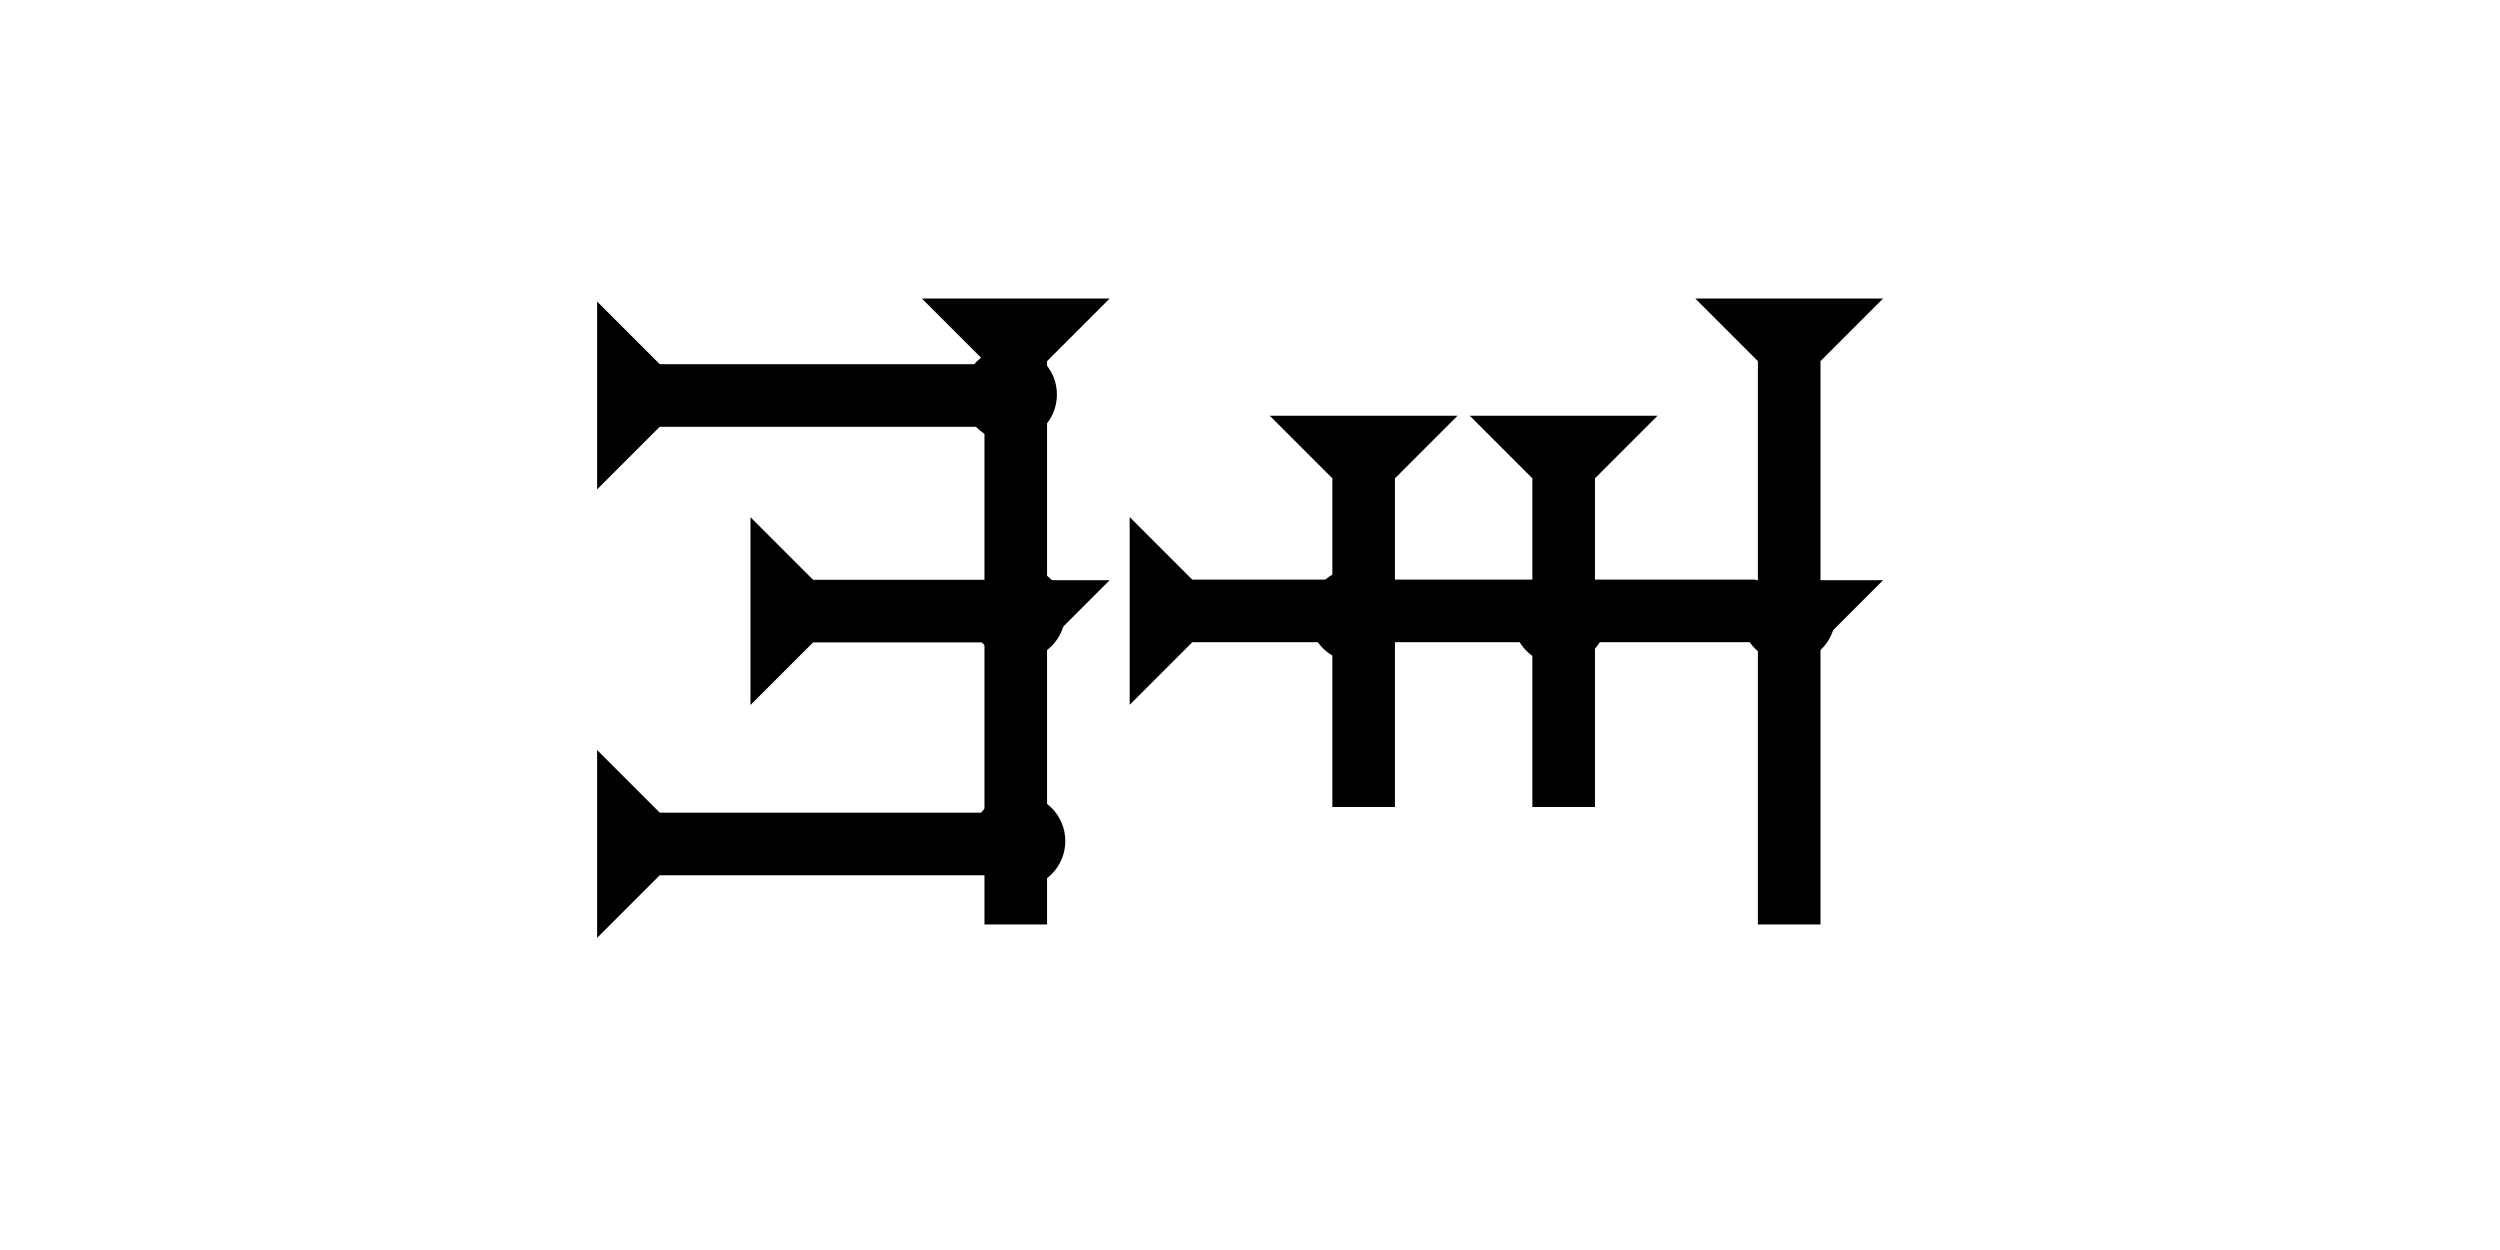 <?xml version="1.0" encoding="UTF-8" standalone="no"?>
<svg
   xmlns:dc="http://purl.org/dc/elements/1.1/"
   xmlns:cc="http://creativecommons.org/ns#"
   xmlns:rdf="http://www.w3.org/1999/02/22-rdf-syntax-ns#"
   xmlns:svg="http://www.w3.org/2000/svg"
   xmlns="http://www.w3.org/2000/svg"
   width="160"
   height="80"
   viewBox="0 0 42.333 21.167"
   version="1.1"
   id="svg8">
  <defs
     id="defs2" />
  <g
     id="layer1">
    <polygon
       points="12,0 8,4 8,18 12,18 8,22 8,40 4,40 4,22 0,18 4,18 4,4 0,0 "
       style="fill:#000000"
       id="polygon862"
       transform="matrix(0.265,0,0,0.265,15.61,5.055)">
      <title
         id="title841">Down Vertical Head-to-Tail Mark, DVHT</title>
    </polygon>
    <polygon
       points="4,18 4,4 0,0 12,0 8,4 8,18 12,18 8,22 8,40 4,40 4,22 0,18 "
       style="fill:#000000"
       id="polygon854"
       transform="matrix(0.265,0,0,0.265,28.707,5.055)">
      <title
         id="title852">Down Vertical Head-to-Tail Mark, DVHT</title>
    </polygon>
    <g
       id="g874"
       transform="matrix(0,-0.265,0.265,0,10.111,8.287)">
      <title
         id="title870">Right Horizontal Mark, RH</title>
      <polygon
         points="0,0 12,0 8,4 8,25 4,25 4,4 "
         style="fill:#000000"
         id="polygon872" />
    </g>
    <g
       id="g891"
       transform="matrix(0,-0.265,0.265,0,10.111,15.881)">
      <title
         id="title887">Right Horizontal Mark, RH</title>
      <polygon
         points="4,25 4,4 0,0 12,0 8,4 8,25 "
         style="fill:#000000"
         id="polygon889" />
    </g>
    <circle
       style="fill:#000000;fill-rule:evenodd;stroke-width:0.265"
       id="path839"
       cx="17.245"
       cy="14.242"
       r="0.794">
      <title
         id="title909">Right 2 Touch Connector, R2T</title>
    </circle>
    <circle
       style="fill:#000000;fill-rule:evenodd;stroke-width:0.265"
       id="circle913"
       cx="17.103"
       cy="6.681"
       r="0.794">
      <title
         id="title911">Right 2 Touch Connector, R2T</title>
    </circle>
    <g
       id="g919"
       transform="matrix(0,-0.265,0.265,0,10.111,11.938)">
      <title
         id="title915">Right Horizontal Mark, RH</title>
      <polygon
         points="0,0 12,0 8,4 8,15 4,15 4,4 "
         style="fill:#000000"
         id="polygon917"
         transform="translate(0,9.8)" />
    </g>
    <circle
       style="fill:#000000;fill-rule:evenodd;stroke-width:0.265"
       id="circle923"
       cx="17.245"
       cy="10.379"
       r="0.794">
      <title
         id="title921">Right 2 Touch Connector, R2T</title>
    </circle>
    <g
       id="g857"
       transform="matrix(0,-0.265,0.265,0,19.129,11.935)">
      <title
         id="title853">Right Horizontal Mark, RH</title>
      <polygon
         points="8,4 8,40 4,40 4,4 0,0 12,0 "
         style="fill:#000000"
         id="polygon855" />
    </g>
    <g
       id="g967"
       transform="matrix(0.265,0,0,0.265,24.888,7.04)">
      <title
         id="title963">Down Vertical Mark, DV</title>
      <polygon
         points="8,4 8,25 4,25 4,4 0,0 12,0 "
         style="fill:#000000"
         id="polygon965" />
    </g>
    <g
       id="g984"
       transform="matrix(0.265,0,0,0.265,21.501,7.04)">
      <title
         id="title980">Down Vertical Mark, DV</title>
      <polygon
         points="8,25 4,25 4,4 0,0 12,0 8,4 "
         style="fill:#000000"
         id="polygon982" />
    </g>
    <circle
       style="fill:#000000;fill-rule:evenodd;stroke-width:0.265"
       id="circle988"
       cx="26.411"
       cy="10.462"
       r="0.794">
      <title
         id="title986">2 Cross Connector, 2C</title>
    </circle>
    <circle
       style="fill:#000000;fill-rule:evenodd;stroke-width:0.265"
       id="circle992"
       cx="22.962"
       cy="10.415"
       r="0.794">
      <title
         id="title990">2 Cross Connector, 2C</title>
    </circle>
    <circle
       style="fill:#000000;fill-rule:evenodd;stroke-width:0.265"
       id="circle996"
       cx="30.285"
       cy="10.427"
       r="0.794">
      <title
         id="title994">Right 2 Touch Connector, R2T</title>
    </circle>
  </g>
</svg>
